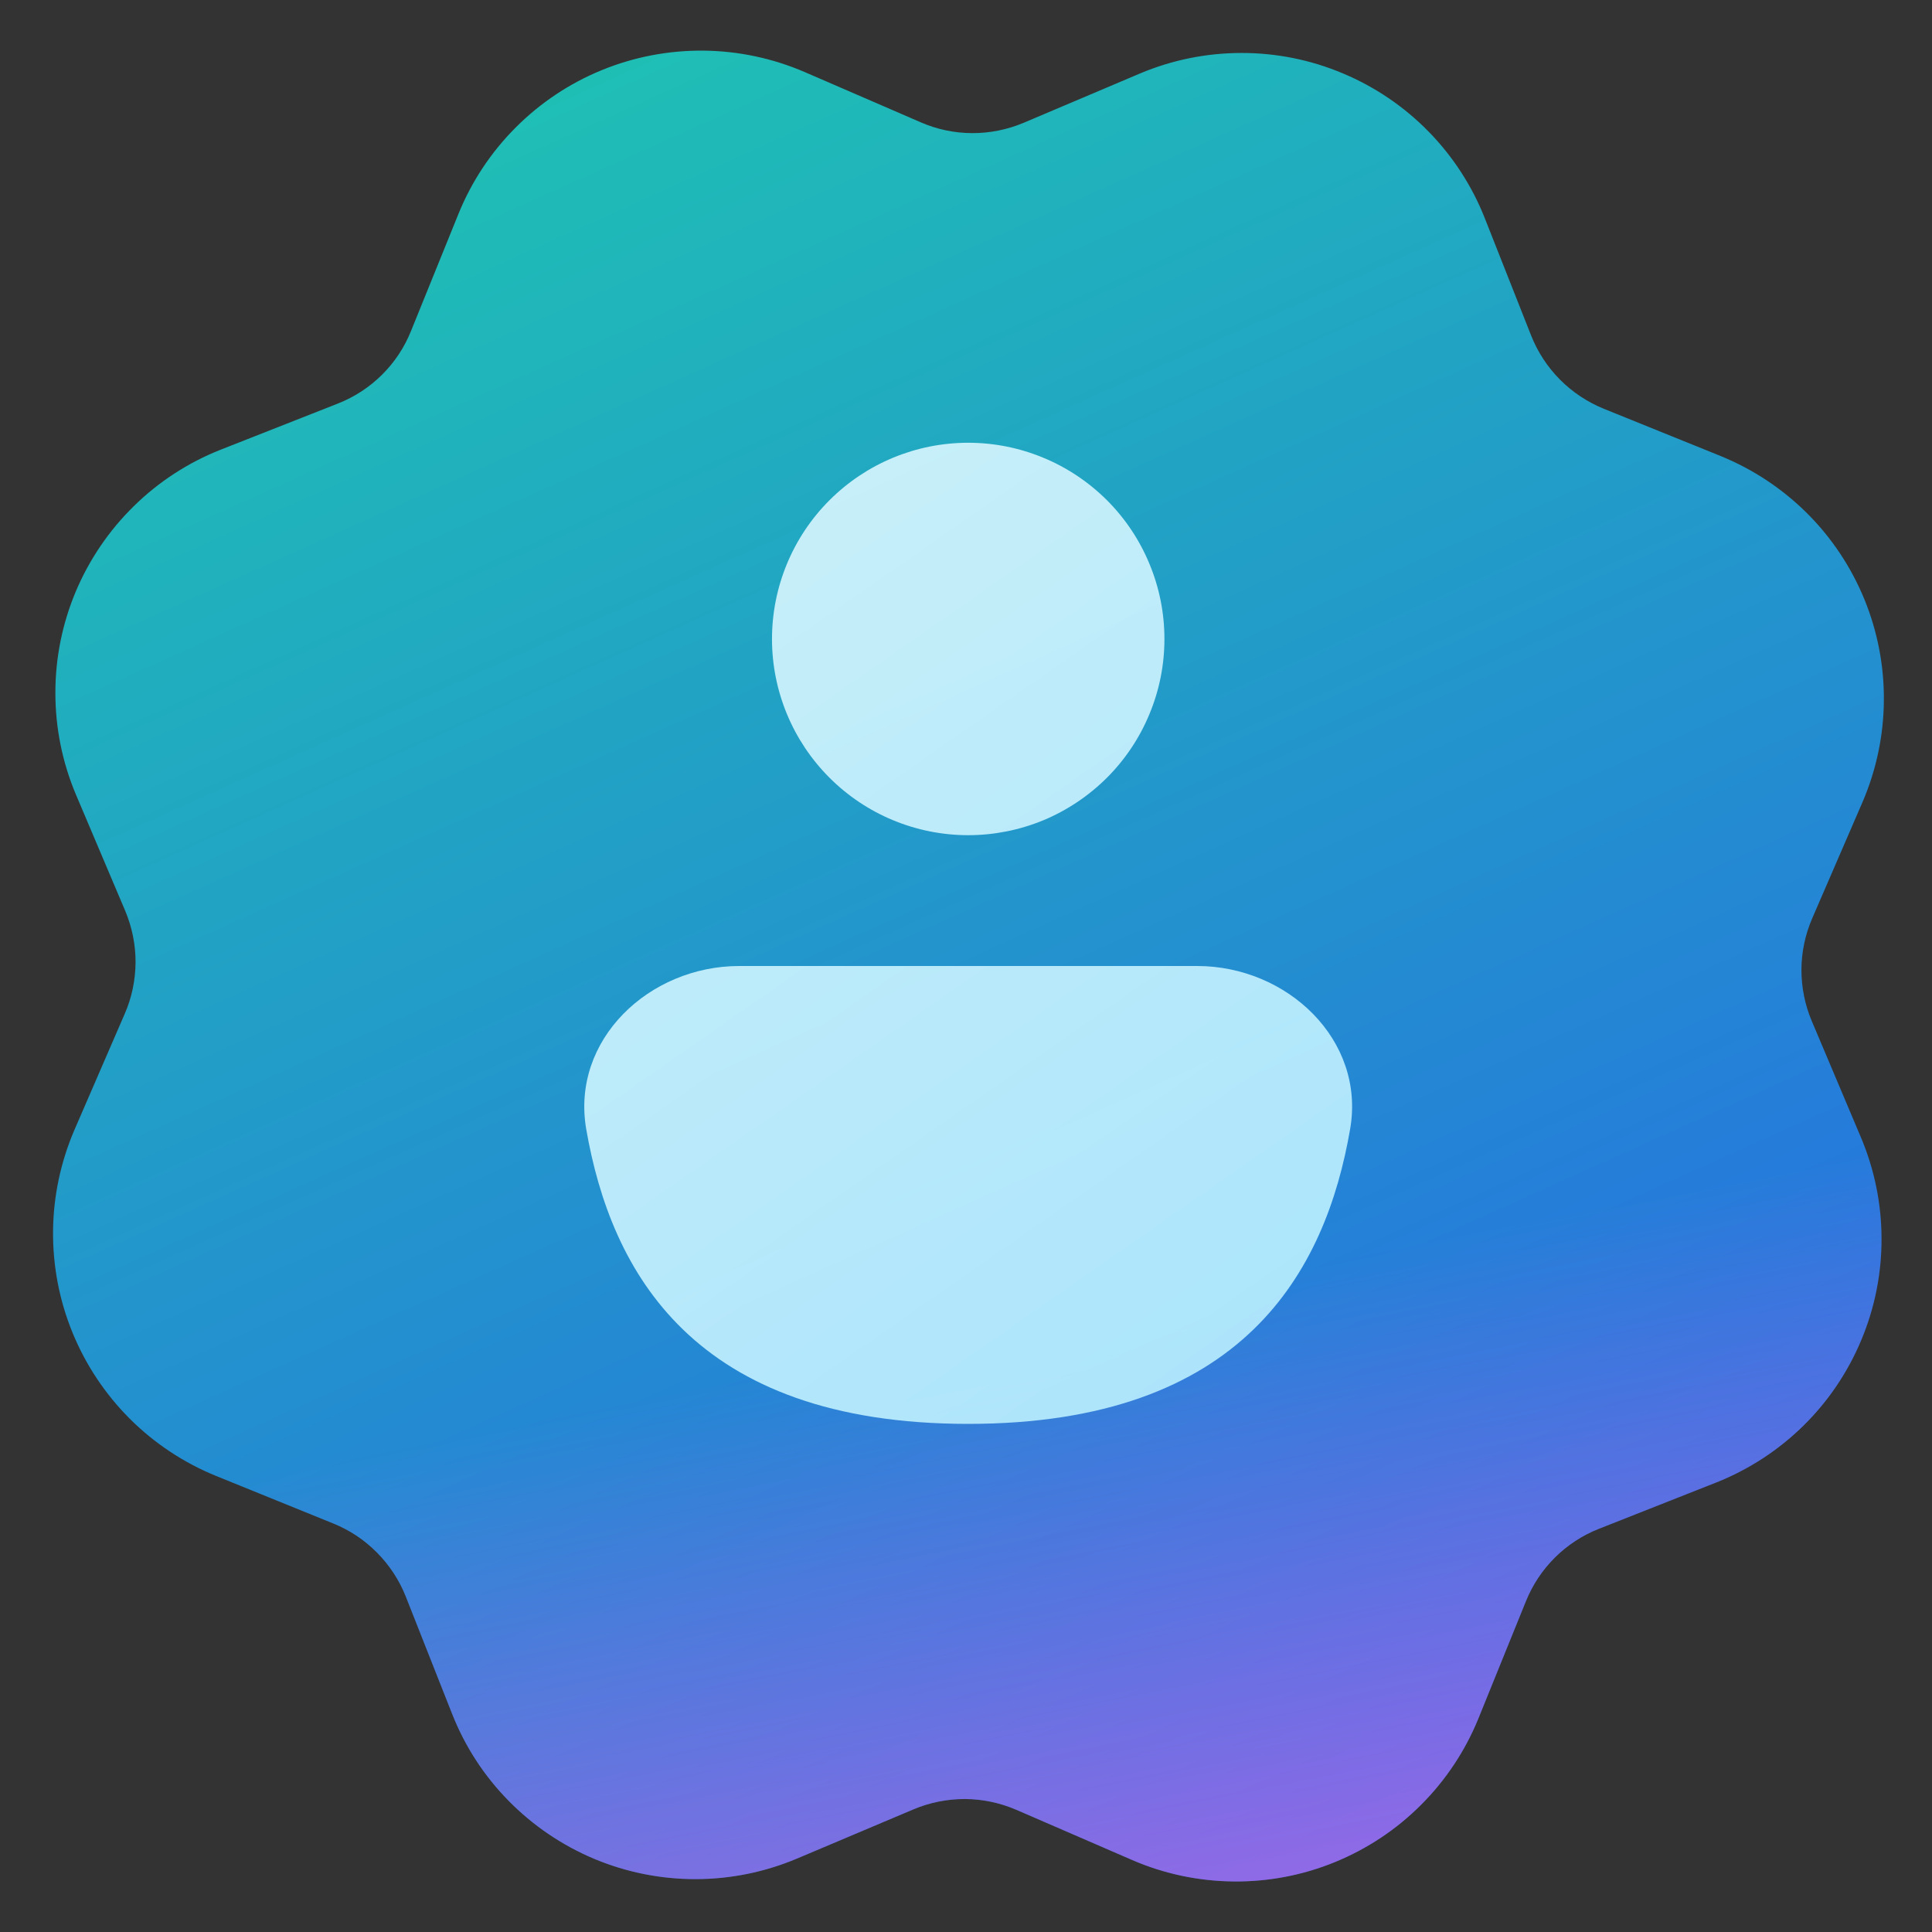 <svg width="24" height="24" viewBox="0 0 24 24" fill="none" xmlns="http://www.w3.org/2000/svg">
<rect x="0" y="0" width="24" height="24" fill="#333333" stroke="none"/>
<path fill-rule="evenodd" clip-rule="evenodd" d="M5.696 2.655C5.859 2.254 6.1 1.89 6.406 1.584C6.712 1.277 7.075 1.035 7.476 0.871C7.876 0.707 8.306 0.625 8.738 0.629C9.171 0.633 9.599 0.724 9.996 0.895L11.437 1.519C11.844 1.697 12.305 1.698 12.715 1.526L14.161 0.913C14.559 0.745 14.988 0.658 15.42 0.658C15.853 0.657 16.281 0.743 16.68 0.911C17.079 1.078 17.441 1.323 17.744 1.632C18.047 1.941 18.285 2.307 18.444 2.709L19.021 4.17C19.102 4.374 19.224 4.56 19.378 4.715C19.533 4.871 19.718 4.994 19.921 5.077L21.377 5.666C21.778 5.83 22.142 6.071 22.449 6.377C22.755 6.682 22.997 7.046 23.161 7.447C23.324 7.847 23.407 8.276 23.402 8.709C23.398 9.142 23.307 9.569 23.136 9.966L22.512 11.408C22.425 11.609 22.379 11.826 22.378 12.046C22.378 12.265 22.421 12.483 22.507 12.685L23.118 14.131C23.286 14.53 23.373 14.958 23.373 15.39C23.374 15.823 23.288 16.251 23.12 16.65C22.953 17.049 22.708 17.411 22.399 17.714C22.09 18.017 21.724 18.255 21.322 18.415L19.863 18.991C19.449 19.154 19.122 19.479 18.955 19.892L18.365 21.348C18.202 21.748 17.96 22.113 17.654 22.419C17.349 22.725 16.985 22.967 16.584 23.131C16.184 23.295 15.755 23.377 15.322 23.372C14.89 23.368 14.462 23.278 14.065 23.106L12.625 22.482C12.423 22.395 12.206 22.349 11.986 22.348C11.766 22.348 11.549 22.391 11.346 22.477L9.9 23.088C9.501 23.256 9.073 23.343 8.641 23.343C8.208 23.344 7.78 23.258 7.381 23.091C6.982 22.923 6.62 22.678 6.317 22.369C6.014 22.061 5.776 21.695 5.617 21.292L5.04 19.831C4.959 19.627 4.837 19.442 4.682 19.286C4.528 19.13 4.343 19.007 4.139 18.925L2.685 18.335C2.284 18.172 1.92 17.931 1.613 17.625C1.307 17.319 1.065 16.956 0.901 16.555C0.737 16.155 0.655 15.725 0.659 15.293C0.663 14.86 0.754 14.432 0.925 14.035L1.549 12.595C1.637 12.394 1.682 12.177 1.684 11.957C1.685 11.737 1.641 11.519 1.556 11.316L0.943 9.87C0.775 9.472 0.688 9.044 0.688 8.611C0.687 8.178 0.773 7.75 0.94 7.351C1.108 6.952 1.353 6.591 1.662 6.288C1.97 5.985 2.337 5.746 2.739 5.587L4.2 5.012C4.612 4.849 4.941 4.524 5.106 4.111L5.696 2.655Z" fill="url(#paint0_linear_882_38674)"/>
<path fill-rule="evenodd" clip-rule="evenodd" d="M5.696 2.655C5.859 2.254 6.1 1.89 6.406 1.584C6.712 1.277 7.075 1.035 7.476 0.871C7.876 0.707 8.306 0.625 8.738 0.629C9.171 0.633 9.599 0.724 9.996 0.895L11.437 1.519C11.844 1.697 12.305 1.698 12.715 1.526L14.161 0.913C14.559 0.745 14.988 0.658 15.42 0.658C15.853 0.657 16.281 0.743 16.68 0.911C17.079 1.078 17.441 1.323 17.744 1.632C18.047 1.941 18.285 2.307 18.444 2.709L19.021 4.17C19.102 4.374 19.224 4.56 19.378 4.715C19.533 4.871 19.718 4.994 19.921 5.077L21.377 5.666C21.778 5.83 22.142 6.071 22.449 6.377C22.755 6.682 22.997 7.046 23.161 7.447C23.324 7.847 23.407 8.276 23.402 8.709C23.398 9.142 23.307 9.569 23.136 9.966L22.512 11.408C22.425 11.609 22.379 11.826 22.378 12.046C22.378 12.265 22.421 12.483 22.507 12.685L23.118 14.131C23.286 14.53 23.373 14.958 23.373 15.39C23.374 15.823 23.288 16.251 23.12 16.65C22.953 17.049 22.708 17.411 22.399 17.714C22.09 18.017 21.724 18.255 21.322 18.415L19.863 18.991C19.449 19.154 19.122 19.479 18.955 19.892L18.365 21.348C18.202 21.748 17.96 22.113 17.654 22.419C17.349 22.725 16.985 22.967 16.584 23.131C16.184 23.295 15.755 23.377 15.322 23.372C14.89 23.368 14.462 23.278 14.065 23.106L12.625 22.482C12.423 22.395 12.206 22.349 11.986 22.348C11.766 22.348 11.549 22.391 11.346 22.477L9.9 23.088C9.501 23.256 9.073 23.343 8.641 23.343C8.208 23.344 7.78 23.258 7.381 23.091C6.982 22.923 6.62 22.678 6.317 22.369C6.014 22.061 5.776 21.695 5.617 21.292L5.04 19.831C4.959 19.627 4.837 19.442 4.682 19.286C4.528 19.13 4.343 19.007 4.139 18.925L2.685 18.335C2.284 18.172 1.92 17.931 1.613 17.625C1.307 17.319 1.065 16.956 0.901 16.555C0.737 16.155 0.655 15.725 0.659 15.293C0.663 14.86 0.754 14.432 0.925 14.035L1.549 12.595C1.637 12.394 1.682 12.177 1.684 11.957C1.685 11.737 1.641 11.519 1.556 11.316L0.943 9.87C0.775 9.472 0.688 9.044 0.688 8.611C0.687 8.178 0.773 7.75 0.94 7.351C1.108 6.952 1.353 6.591 1.662 6.288C1.97 5.985 2.337 5.746 2.739 5.587L4.2 5.012C4.612 4.849 4.941 4.524 5.106 4.111L5.696 2.655Z" fill="url(#paint1_linear_882_38674)" fill-opacity="0.7"/>
<path d="M14.871 12H9.184C8.062 12 7.092 12.918 7.282 14.025C7.588 15.79 8.608 17.688 12.027 17.688C15.446 17.688 16.468 15.79 16.772 14.025C16.964 12.92 15.992 12 14.871 12ZM12.027 10.375C12.347 10.375 12.664 10.312 12.96 10.19C13.256 10.067 13.524 9.887 13.751 9.661C13.977 9.435 14.157 9.166 14.279 8.87C14.402 8.575 14.465 8.258 14.465 7.938C14.465 7.617 14.402 7.3 14.279 7.005C14.157 6.709 13.977 6.44 13.751 6.214C13.524 5.988 13.256 5.808 12.96 5.686C12.664 5.563 12.347 5.5 12.027 5.5C11.381 5.5 10.761 5.757 10.304 6.214C9.847 6.671 9.59 7.291 9.59 7.938C9.59 8.584 9.847 9.204 10.304 9.661C10.761 10.118 11.381 10.375 12.027 10.375Z" fill="url(#paint2_linear_882_38674)" fill-opacity="0.9"/>
<defs>
<linearGradient id="paint0_linear_882_38674" x1="4.448" y1="-0.637" x2="15.822" y2="24.638" gradientUnits="userSpaceOnUse">
<stop stop-color="#1EC8B0"/>
<stop offset="1" stop-color="#2764E7"/>
</linearGradient>
<linearGradient id="paint1_linear_882_38674" x1="15.552" y1="3.421" x2="20.06" y2="25.821" gradientUnits="userSpaceOnUse">
<stop offset="0.533" stop-color="#FF6CE8" stop-opacity="0"/>
<stop offset="1" stop-color="#FF6CE8"/>
</linearGradient>
<linearGradient id="paint2_linear_882_38674" x1="19.187" y1="28.135" x2="-2.38" y2="-2.822" gradientUnits="userSpaceOnUse">
<stop stop-color="#9DEAFF"/>
<stop offset="1" stop-color="white"/>
</linearGradient>
</defs>
</svg>
